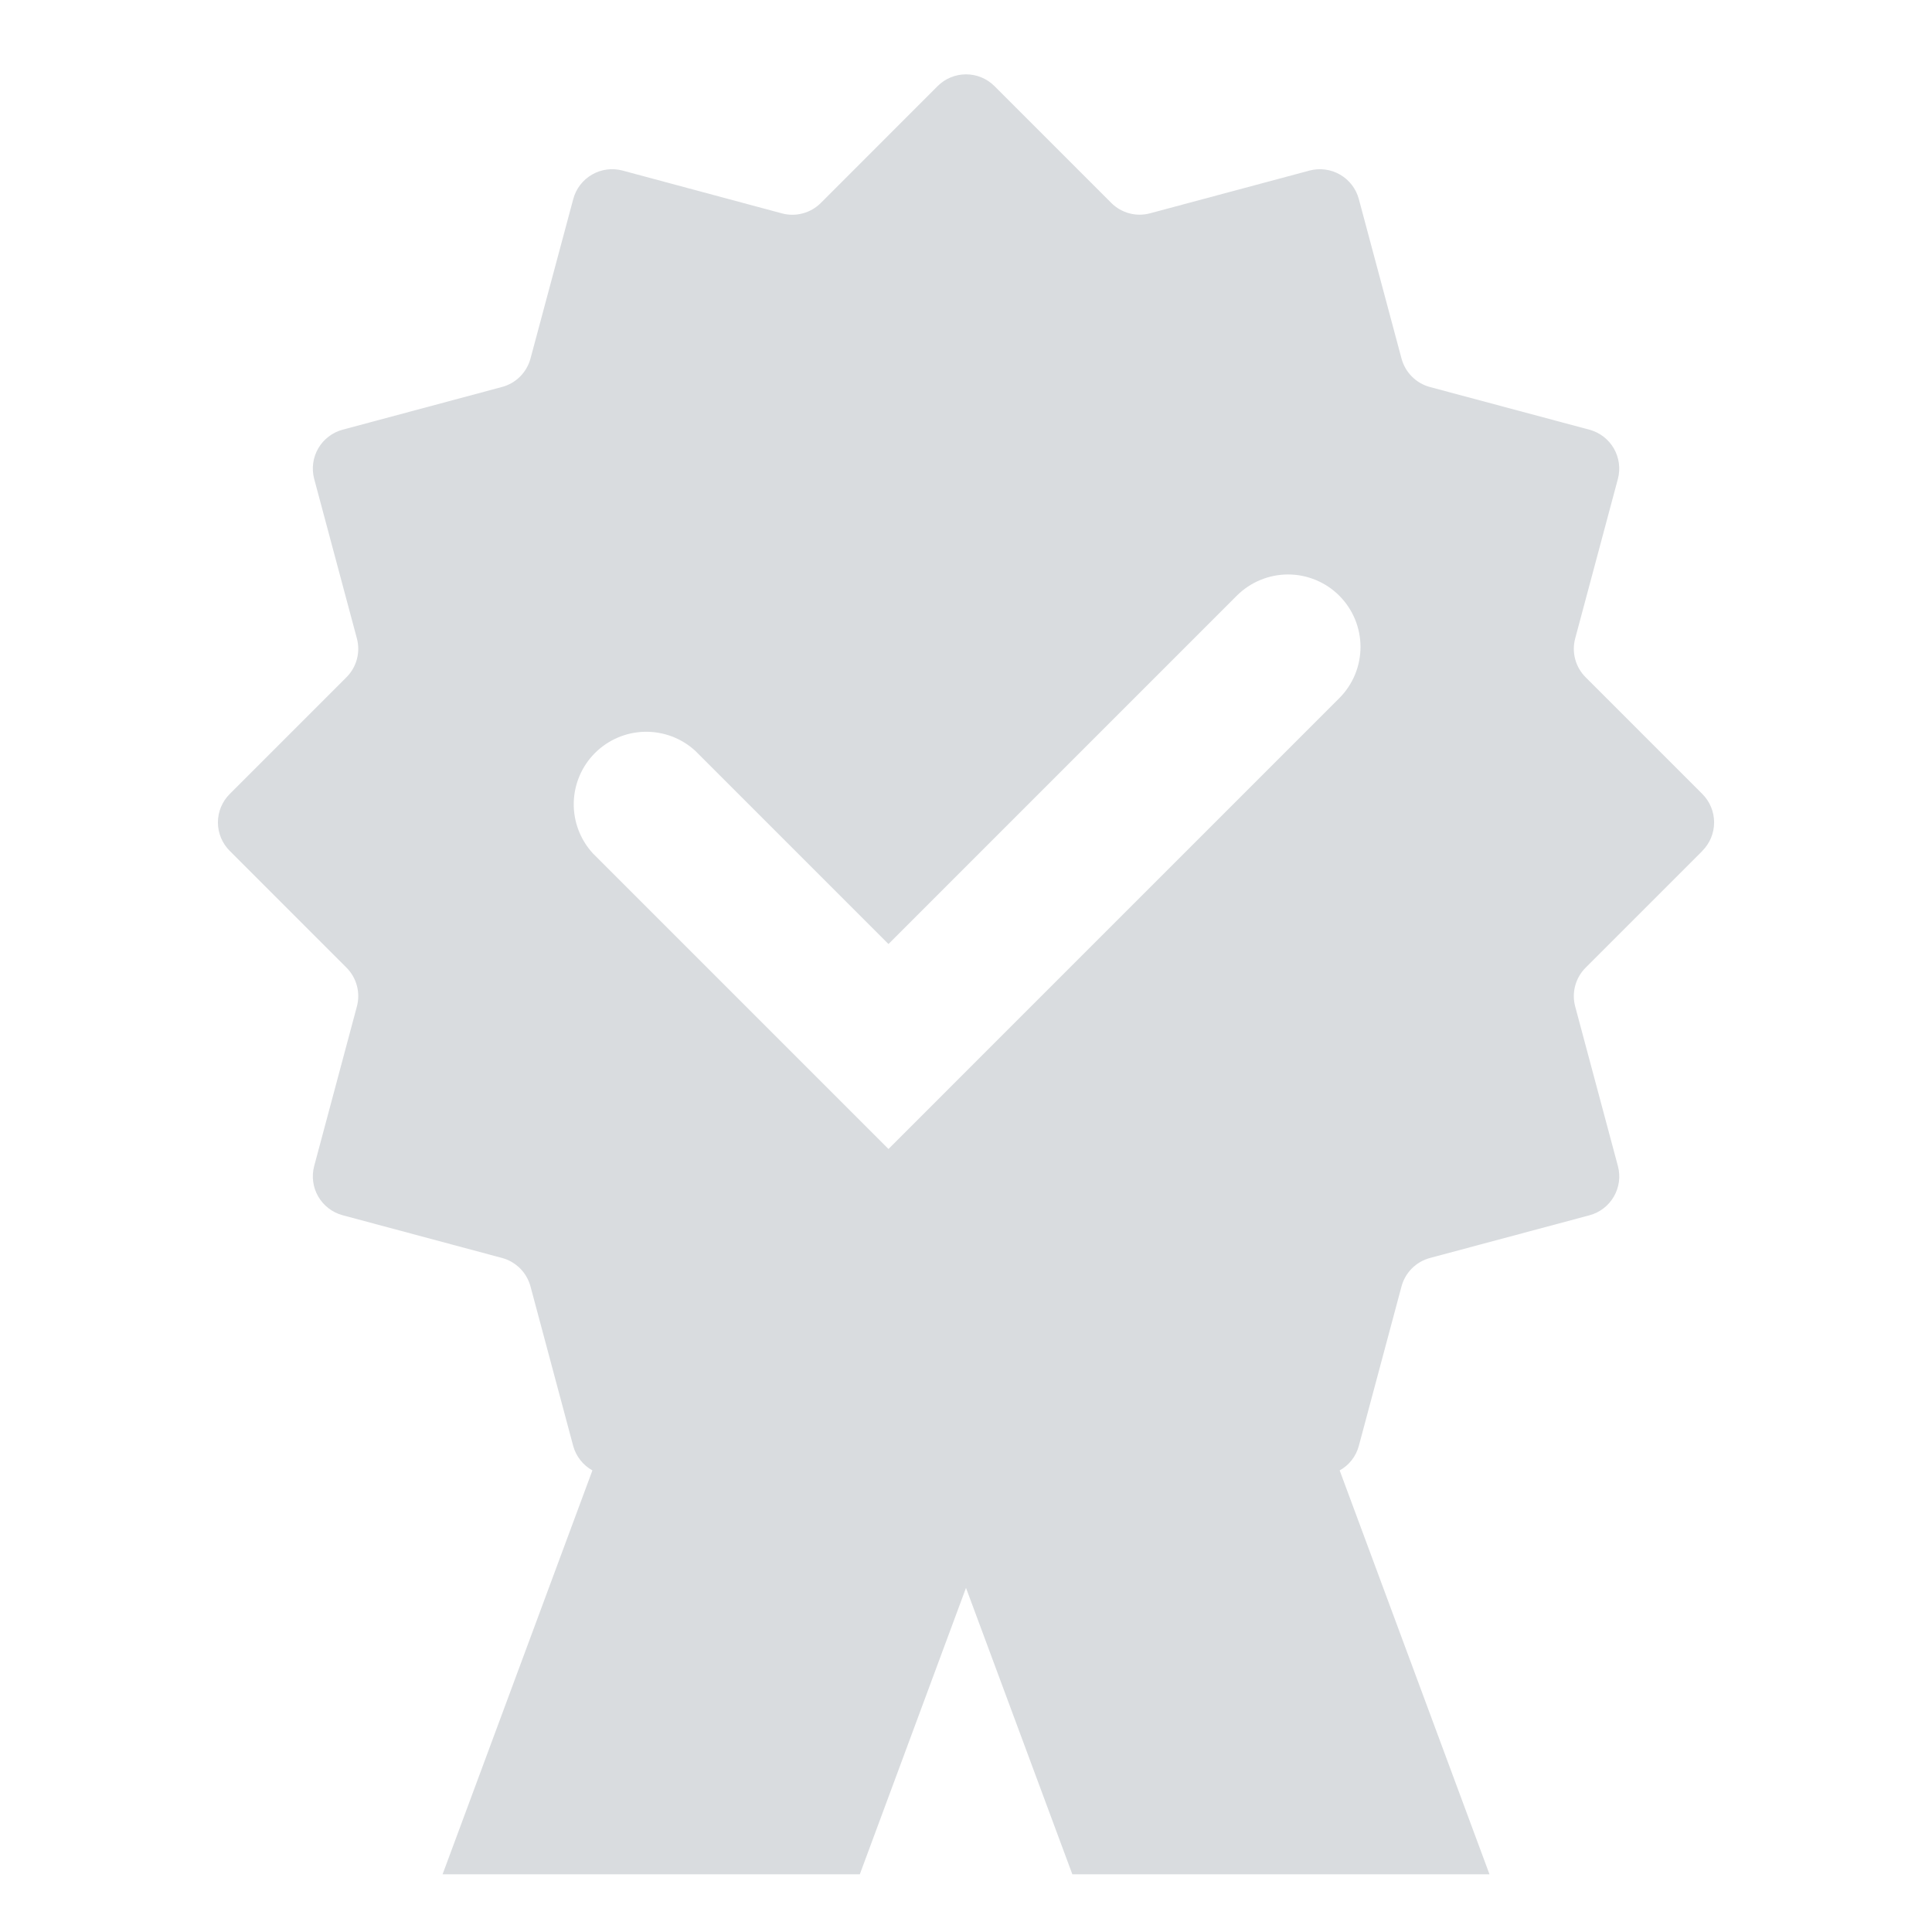 <svg width="73" height="73" viewBox="0 0 73 73" fill="none" xmlns="http://www.w3.org/2000/svg">
<path fill-rule="evenodd" clip-rule="evenodd" d="M50.604 26.38L33.571 43.414L22.399 32.242C21.922 31.721 21.664 31.036 21.679 30.33C21.695 29.624 21.982 28.951 22.481 28.452C22.981 27.953 23.654 27.665 24.36 27.65C25.066 27.635 25.75 27.892 26.271 28.37L33.571 35.67L46.732 22.508C46.986 22.254 47.288 22.052 47.62 21.915C47.953 21.777 48.309 21.706 48.668 21.706C49.028 21.706 49.384 21.777 49.716 21.915C50.048 22.052 50.35 22.254 50.604 22.508C50.858 22.763 51.06 23.064 51.198 23.397C51.335 23.729 51.406 24.085 51.406 24.444C51.406 24.804 51.335 25.16 51.198 25.492C51.06 25.824 50.858 26.126 50.604 26.38ZM64.322 32.15C64.607 31.865 64.767 31.479 64.767 31.075C64.767 30.672 64.607 30.285 64.322 30L59.912 25.59C59.723 25.401 59.587 25.166 59.518 24.908C59.449 24.65 59.449 24.378 59.519 24.12L61.131 18.098C61.235 17.708 61.18 17.293 60.978 16.944C60.777 16.595 60.444 16.341 60.055 16.236L54.032 14.624C53.773 14.555 53.538 14.419 53.349 14.229C53.16 14.04 53.024 13.803 52.955 13.545L51.343 7.522C51.239 7.132 50.983 6.8 50.634 6.598C50.284 6.396 49.869 6.341 49.479 6.445L43.453 8.06C43.196 8.129 42.925 8.129 42.667 8.06C42.41 7.99 42.175 7.854 41.987 7.665L37.577 3.255C37.292 2.969 36.905 2.809 36.502 2.809C36.098 2.809 35.712 2.969 35.426 3.255L31.016 7.668C30.827 7.857 30.592 7.993 30.334 8.062C30.076 8.132 29.805 8.132 29.547 8.063L23.524 6.445C23.331 6.393 23.13 6.38 22.931 6.406C22.733 6.432 22.542 6.497 22.369 6.597C22.195 6.697 22.044 6.83 21.922 6.989C21.8 7.148 21.711 7.329 21.66 7.522L20.045 13.545C19.976 13.803 19.84 14.038 19.652 14.227C19.463 14.416 19.229 14.552 18.971 14.621L12.945 16.236C12.556 16.341 12.225 16.596 12.023 16.945C11.822 17.294 11.768 17.709 11.872 18.098L13.484 24.12C13.554 24.378 13.554 24.65 13.485 24.908C13.416 25.166 13.28 25.401 13.091 25.59L8.681 30C8.539 30.141 8.427 30.309 8.35 30.493C8.274 30.678 8.234 30.875 8.234 31.075C8.234 31.275 8.274 31.473 8.35 31.657C8.427 31.842 8.539 32.009 8.681 32.15L13.091 36.561C13.28 36.75 13.416 36.986 13.485 37.244C13.554 37.503 13.554 37.775 13.484 38.033L11.872 44.056C11.768 44.445 11.822 44.859 12.023 45.208C12.225 45.557 12.556 45.812 12.945 45.917L18.971 47.532C19.229 47.602 19.463 47.738 19.652 47.927C19.84 48.116 19.976 48.351 20.045 48.609L21.657 54.631C21.71 54.827 21.802 55.009 21.927 55.169C22.052 55.328 22.207 55.461 22.384 55.559L16.723 70.819H32.488L36.5 59.997L40.518 70.819H56.28L50.619 55.559C50.796 55.461 50.951 55.328 51.076 55.169C51.2 55.01 51.291 54.827 51.343 54.631L52.955 48.609C53.024 48.35 53.16 48.115 53.349 47.926C53.538 47.737 53.774 47.601 54.032 47.532L60.055 45.92C60.248 45.868 60.429 45.779 60.588 45.658C60.747 45.536 60.88 45.384 60.98 45.211C61.08 45.038 61.145 44.847 61.171 44.648C61.197 44.45 61.183 44.249 61.131 44.056L59.519 38.033C59.449 37.775 59.449 37.504 59.518 37.246C59.587 36.988 59.723 36.752 59.912 36.564L64.322 32.154V32.15Z" fill="#D9DCDF"/>
</svg>
